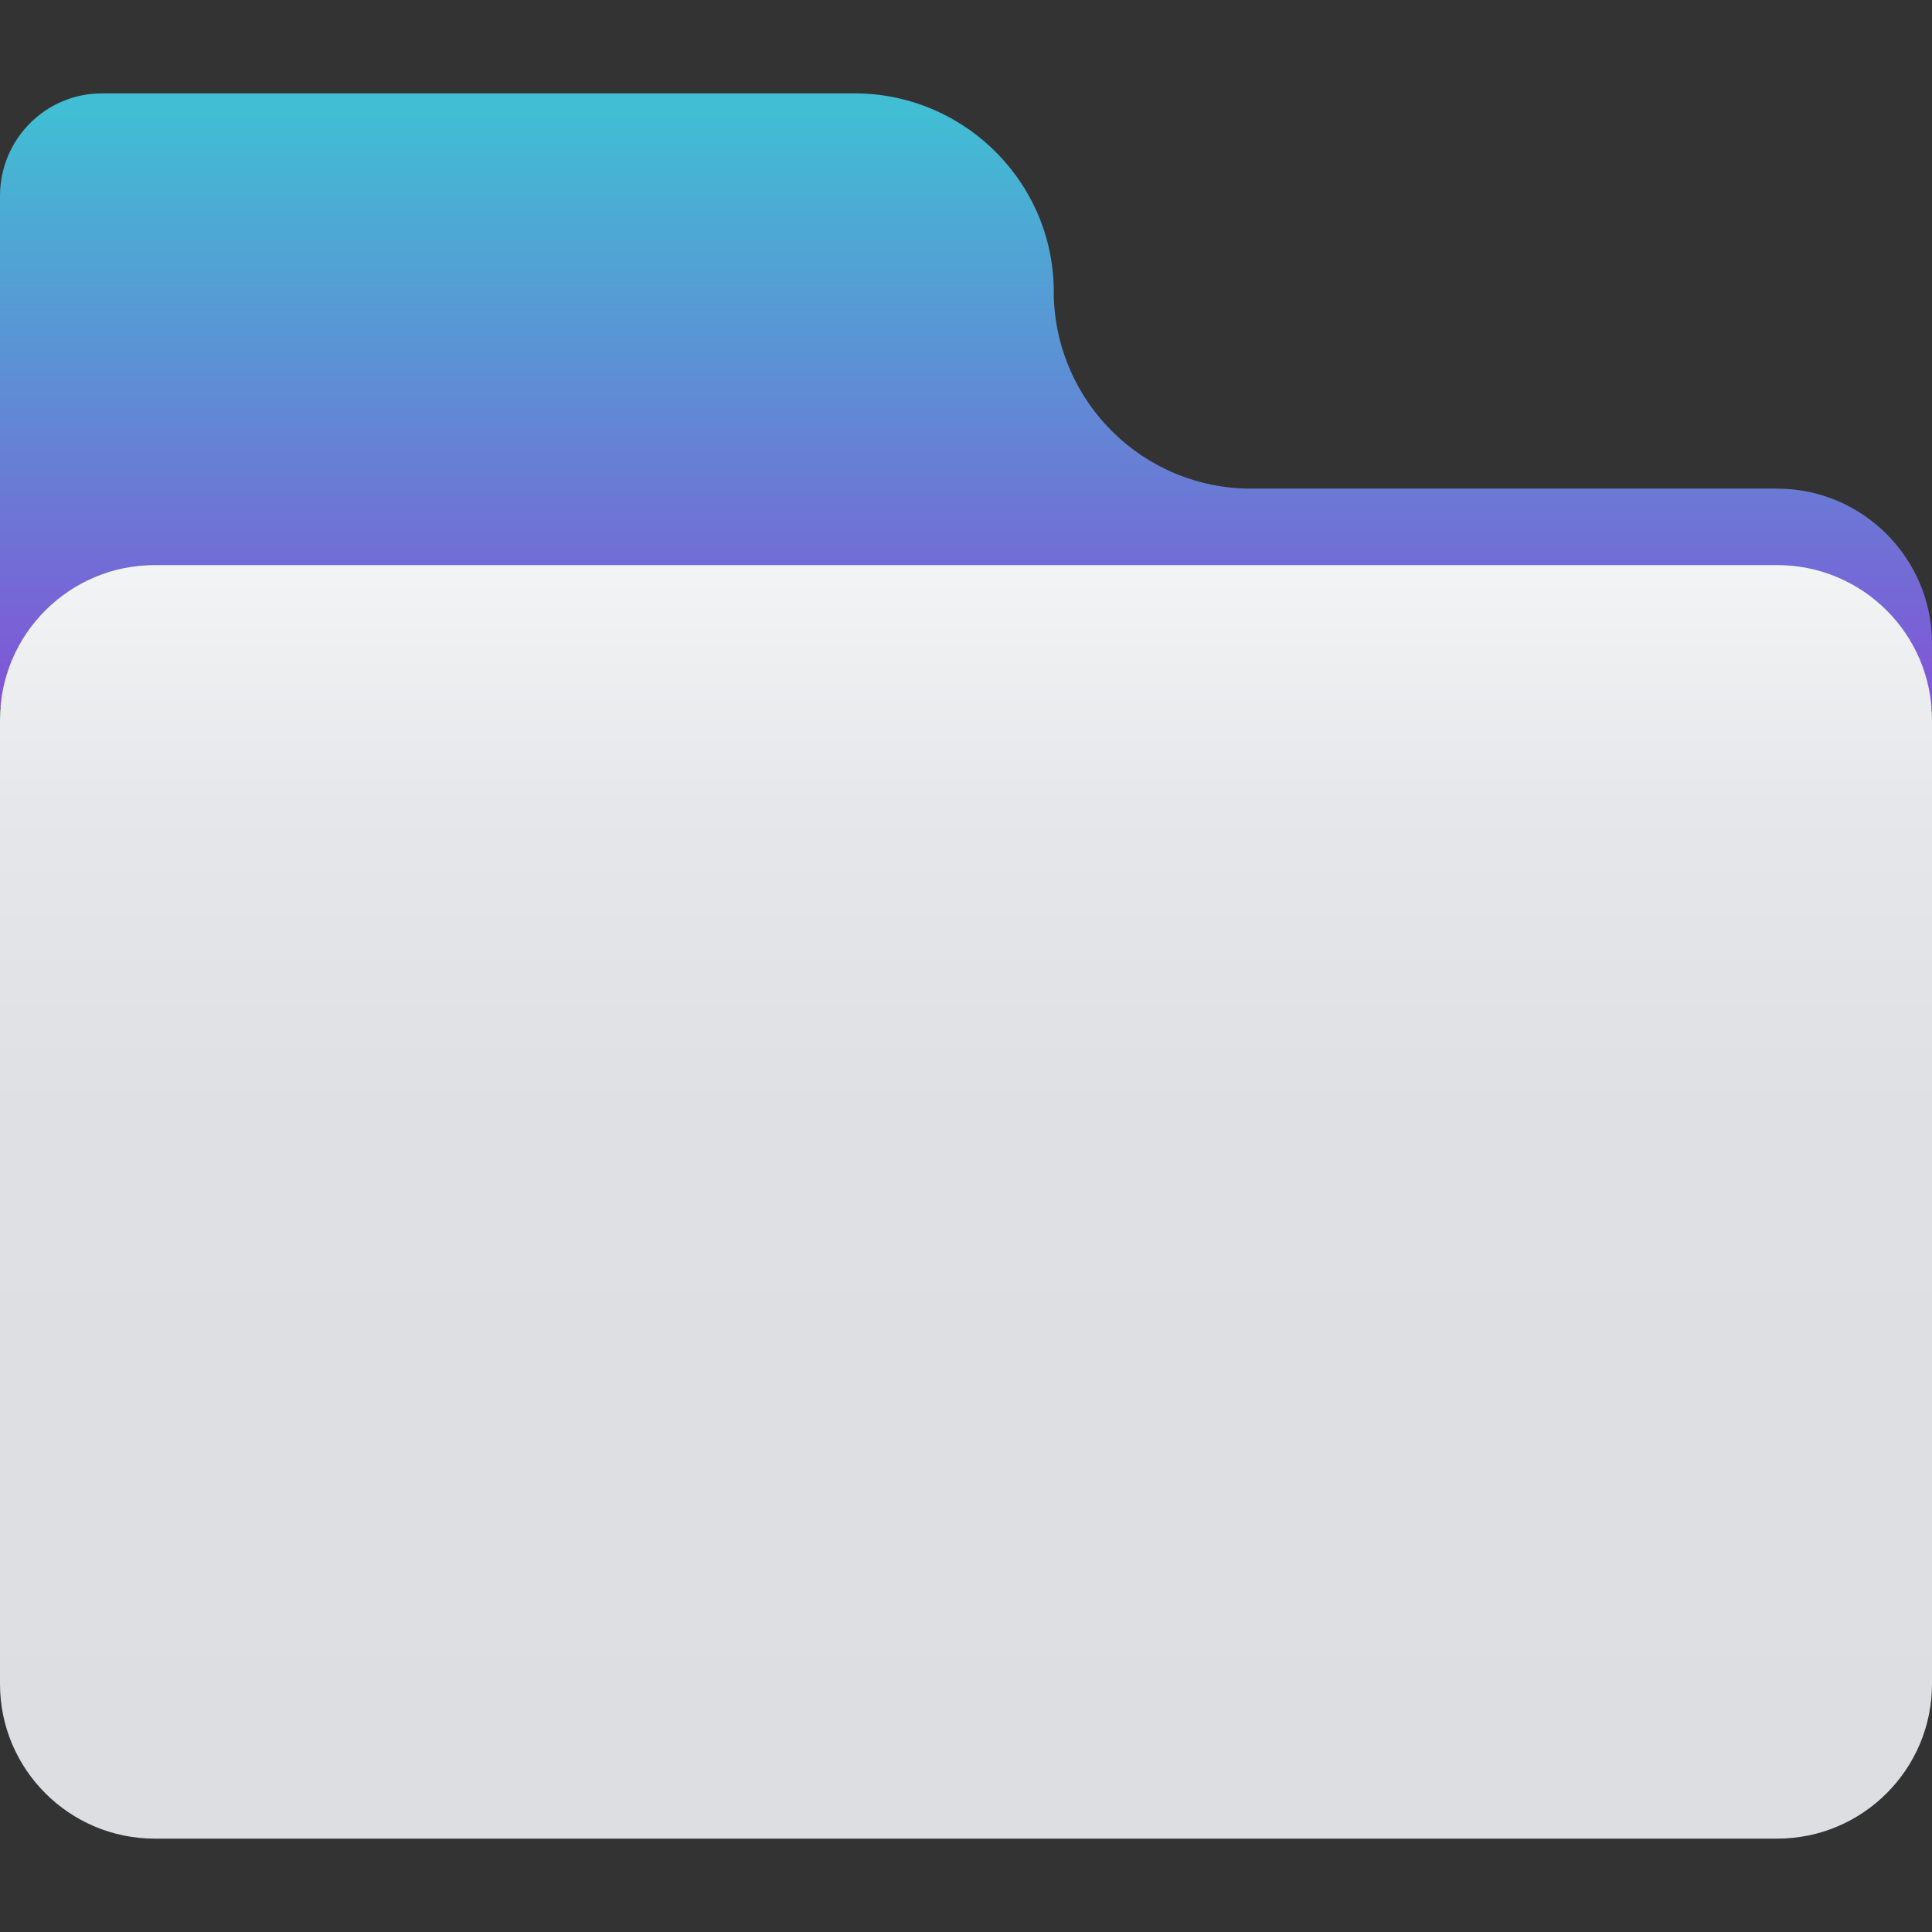 
<svg xmlns="http://www.w3.org/2000/svg" xmlns:xlink="http://www.w3.org/1999/xlink" width="24" height="24" viewBox="0 0 24 24">
<rect x="0" y="0" width="24" height="24" fill="#333333" stroke="none"/>
<defs>
<linearGradient id="linear-pattern-0" gradientUnits="userSpaceOnUse" x1="32" y1="3.8" x2="32" y2="23.49" gradientTransform="matrix(0.375, 0, 0, 0.375, 0, 0)">
<stop offset="0" stop-color="rgb(25.49%, 74.118%, 83.137%)" stop-opacity="1"/>
<stop offset="1" stop-color="rgb(50.98%, 32.549%, 83.922%)" stop-opacity="1"/>
</linearGradient>
<linearGradient id="linear-pattern-1" gradientUnits="userSpaceOnUse" x1="32" y1="60.9" x2="32" y2="18.72" gradientTransform="matrix(0.375, 0, 0, 0.375, 0, 0)">
<stop offset="0" stop-color="rgb(86.275%, 87.059%, 88.627%)" stop-opacity="1"/>
<stop offset="0.57" stop-color="rgb(87.059%, 87.843%, 89.412%)" stop-opacity="1"/>
<stop offset="0.81" stop-color="rgb(89.804%, 90.588%, 91.765%)" stop-opacity="1"/>
<stop offset="0.99" stop-color="rgb(94.902%, 95.294%, 95.686%)" stop-opacity="1"/>
<stop offset="1" stop-color="rgb(95.294%, 95.686%, 96.078%)" stop-opacity="1"/>
</linearGradient>
</defs>
<path fill-rule="nonzero" fill="url(#linear-pattern-0)" d="M 24 7.992 C 24 6.934 23.137 6.07 22.078 6.07 L 15.543 6.07 C 14.207 6.07 13.121 5.004 13.09 3.668 C 13.113 2.309 12.027 1.191 10.668 1.16 L 1.266 1.16 C 0.566 1.16 0 1.73 0 2.434 L 0 8.785 L 24 8.785 Z M 24 7.992 "/>
<path fill-rule="nonzero" fill="url(#linear-pattern-1)" d="M 22.078 7.02 L 1.922 7.02 C 0.863 7.02 0 7.879 0 8.941 L 0 20.918 C 0 21.98 0.863 22.84 1.922 22.84 L 22.078 22.84 C 23.137 22.84 24 21.98 24 20.918 L 24 8.941 C 24 7.879 23.137 7.02 22.078 7.02 Z M 22.078 7.02 "/>
</svg>
